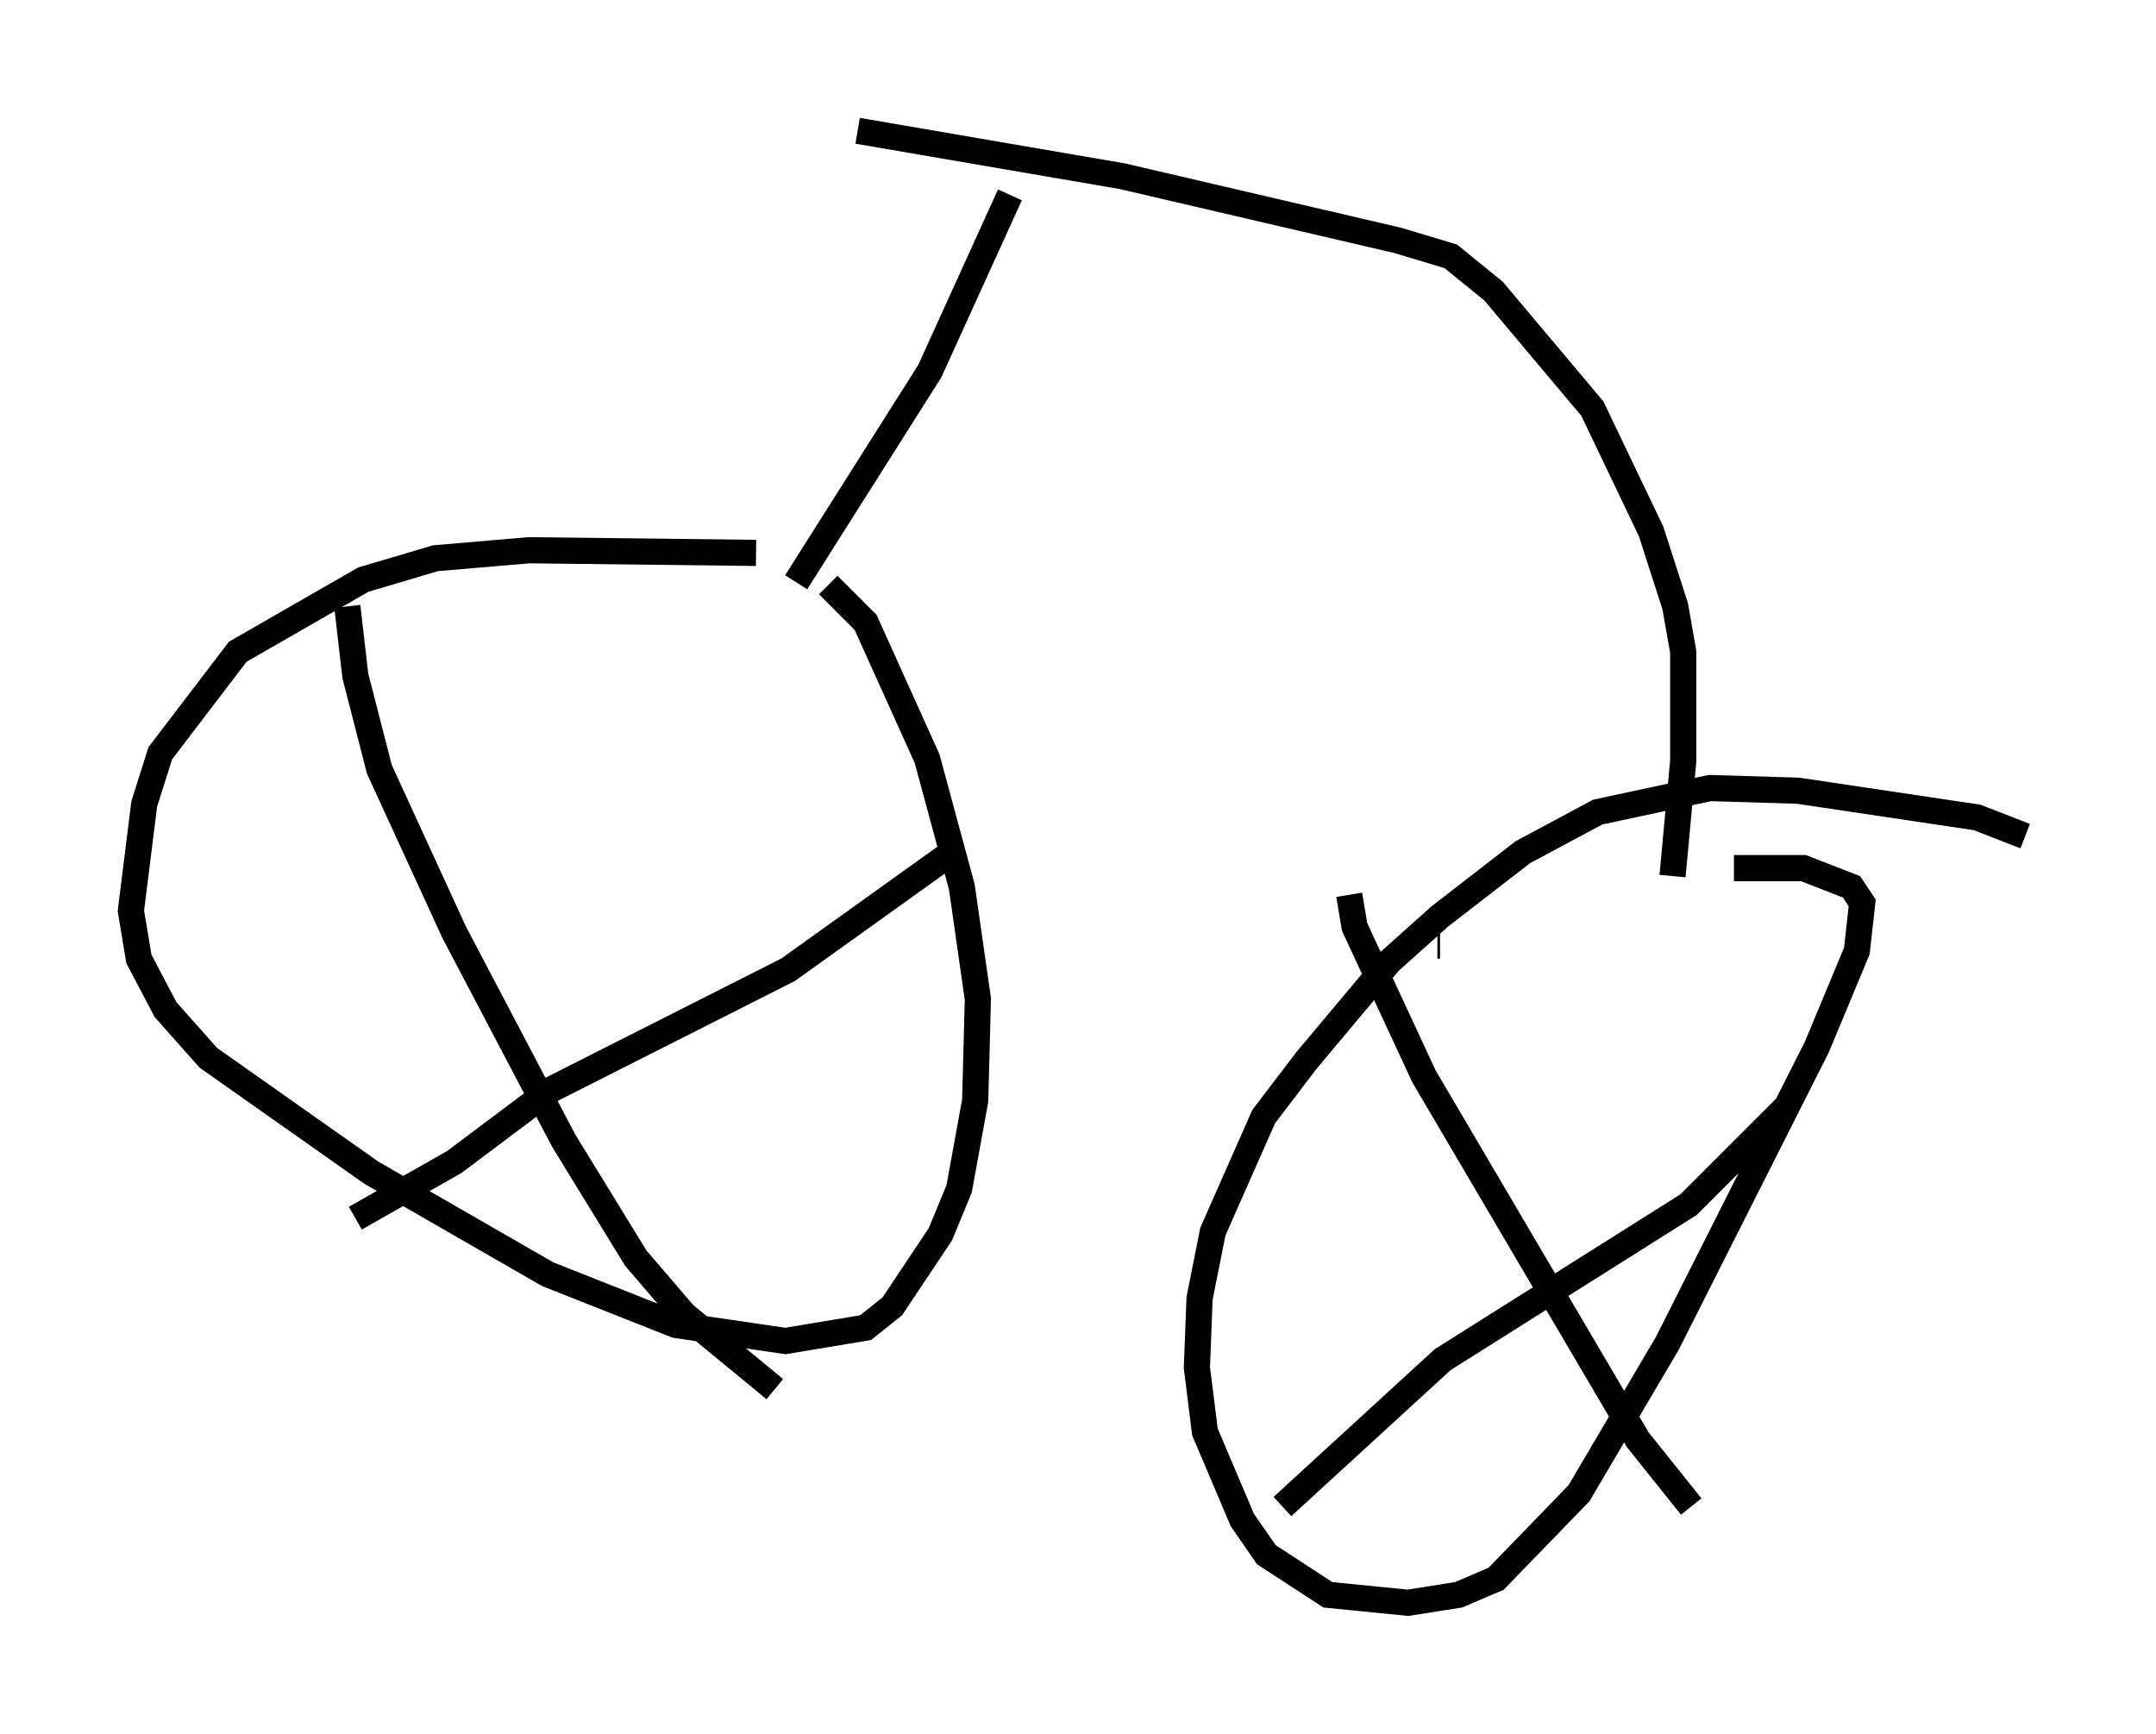 <?xml version="1.0" encoding="utf-8" ?>
<svg baseProfile="full" height="66.249" version="1.1" width="82.378" xmlns="http://www.w3.org/2000/svg" xmlns:ev="http://www.w3.org/2001/xml-events" xmlns:xlink="http://www.w3.org/1999/xlink"><defs /><rect fill="white" height="66.249" width="82.378" x="0" y="0" /><path d="M36.034, 22.15 m-7.146, -1.021 l-8.677, -0.102 -3.573, 0.306 l-2.756, 0.817 -4.798, 2.756 l-2.96, 3.879 -0.613, 1.94 l-0.51, 4.083 0.306, 1.838 l1.021, 1.94 1.633, 1.838 l6.227, 4.39 6.738, 3.879 l4.9, 1.94 4.185, 0.613 l3.063, -0.51 1.021, -0.817 l1.838, -2.756 0.715, -1.735 l0.613, -3.369 0.102, -3.879 l-0.613, -4.288 -1.327, -4.9 l-2.348, -5.206 -1.429, -1.429 m-18.375, 0.817 l0.306, 2.654 0.919, 3.573 l2.858, 6.227 4.185, 7.963 l2.756, 4.492 1.838, 2.144 l3.471, 2.858 m-16.027, -6.533 l3.777, -2.144 3.675, -2.756 l9.086, -4.594 6.125, -4.39 m41.14, -0.715 l-1.838, -0.715 -6.84, -1.021 l-3.369, -0.102 -4.288, 0.919 l-2.858, 1.531 -3.165, 2.45 l-1.94, 1.735 -3.165, 3.777 l-1.633, 2.144 -1.94, 4.39 l-0.51, 2.552 -0.102, 2.654 l0.306, 2.45 1.429, 3.369 l0.919, 1.327 2.348, 1.531 l3.063, 0.306 1.94, -0.306 l1.429, -0.613 3.165, -3.267 l3.369, -5.717 5.717, -11.331 l1.531, -3.675 0.204, -1.838 l-0.408, -0.613 -1.838, -0.715 l-2.654, 0.0 m-11.229, 2.96 l-0.102, 0.0 m-3.369, -1.94 l0.204, 1.225 2.654, 5.717 l8.167, 13.883 2.042, 2.552 m-15.619, 0.0 l6.125, -5.615 9.392, -5.921 l3.675, -3.675 m-37.771, -20.111 l5.104, -8.065 3.063, -6.738 m25.317, 26.032 l0.408, -4.39 0.0, -4.185 l-0.306, -1.735 -0.919, -2.858 l-2.246, -4.696 -3.777, -4.492 l-1.633, -1.327 -2.042, -0.613 l-10.515, -2.45 -10.106, -1.735 " fill="none" stroke="black" stroke-width="1" /></svg>